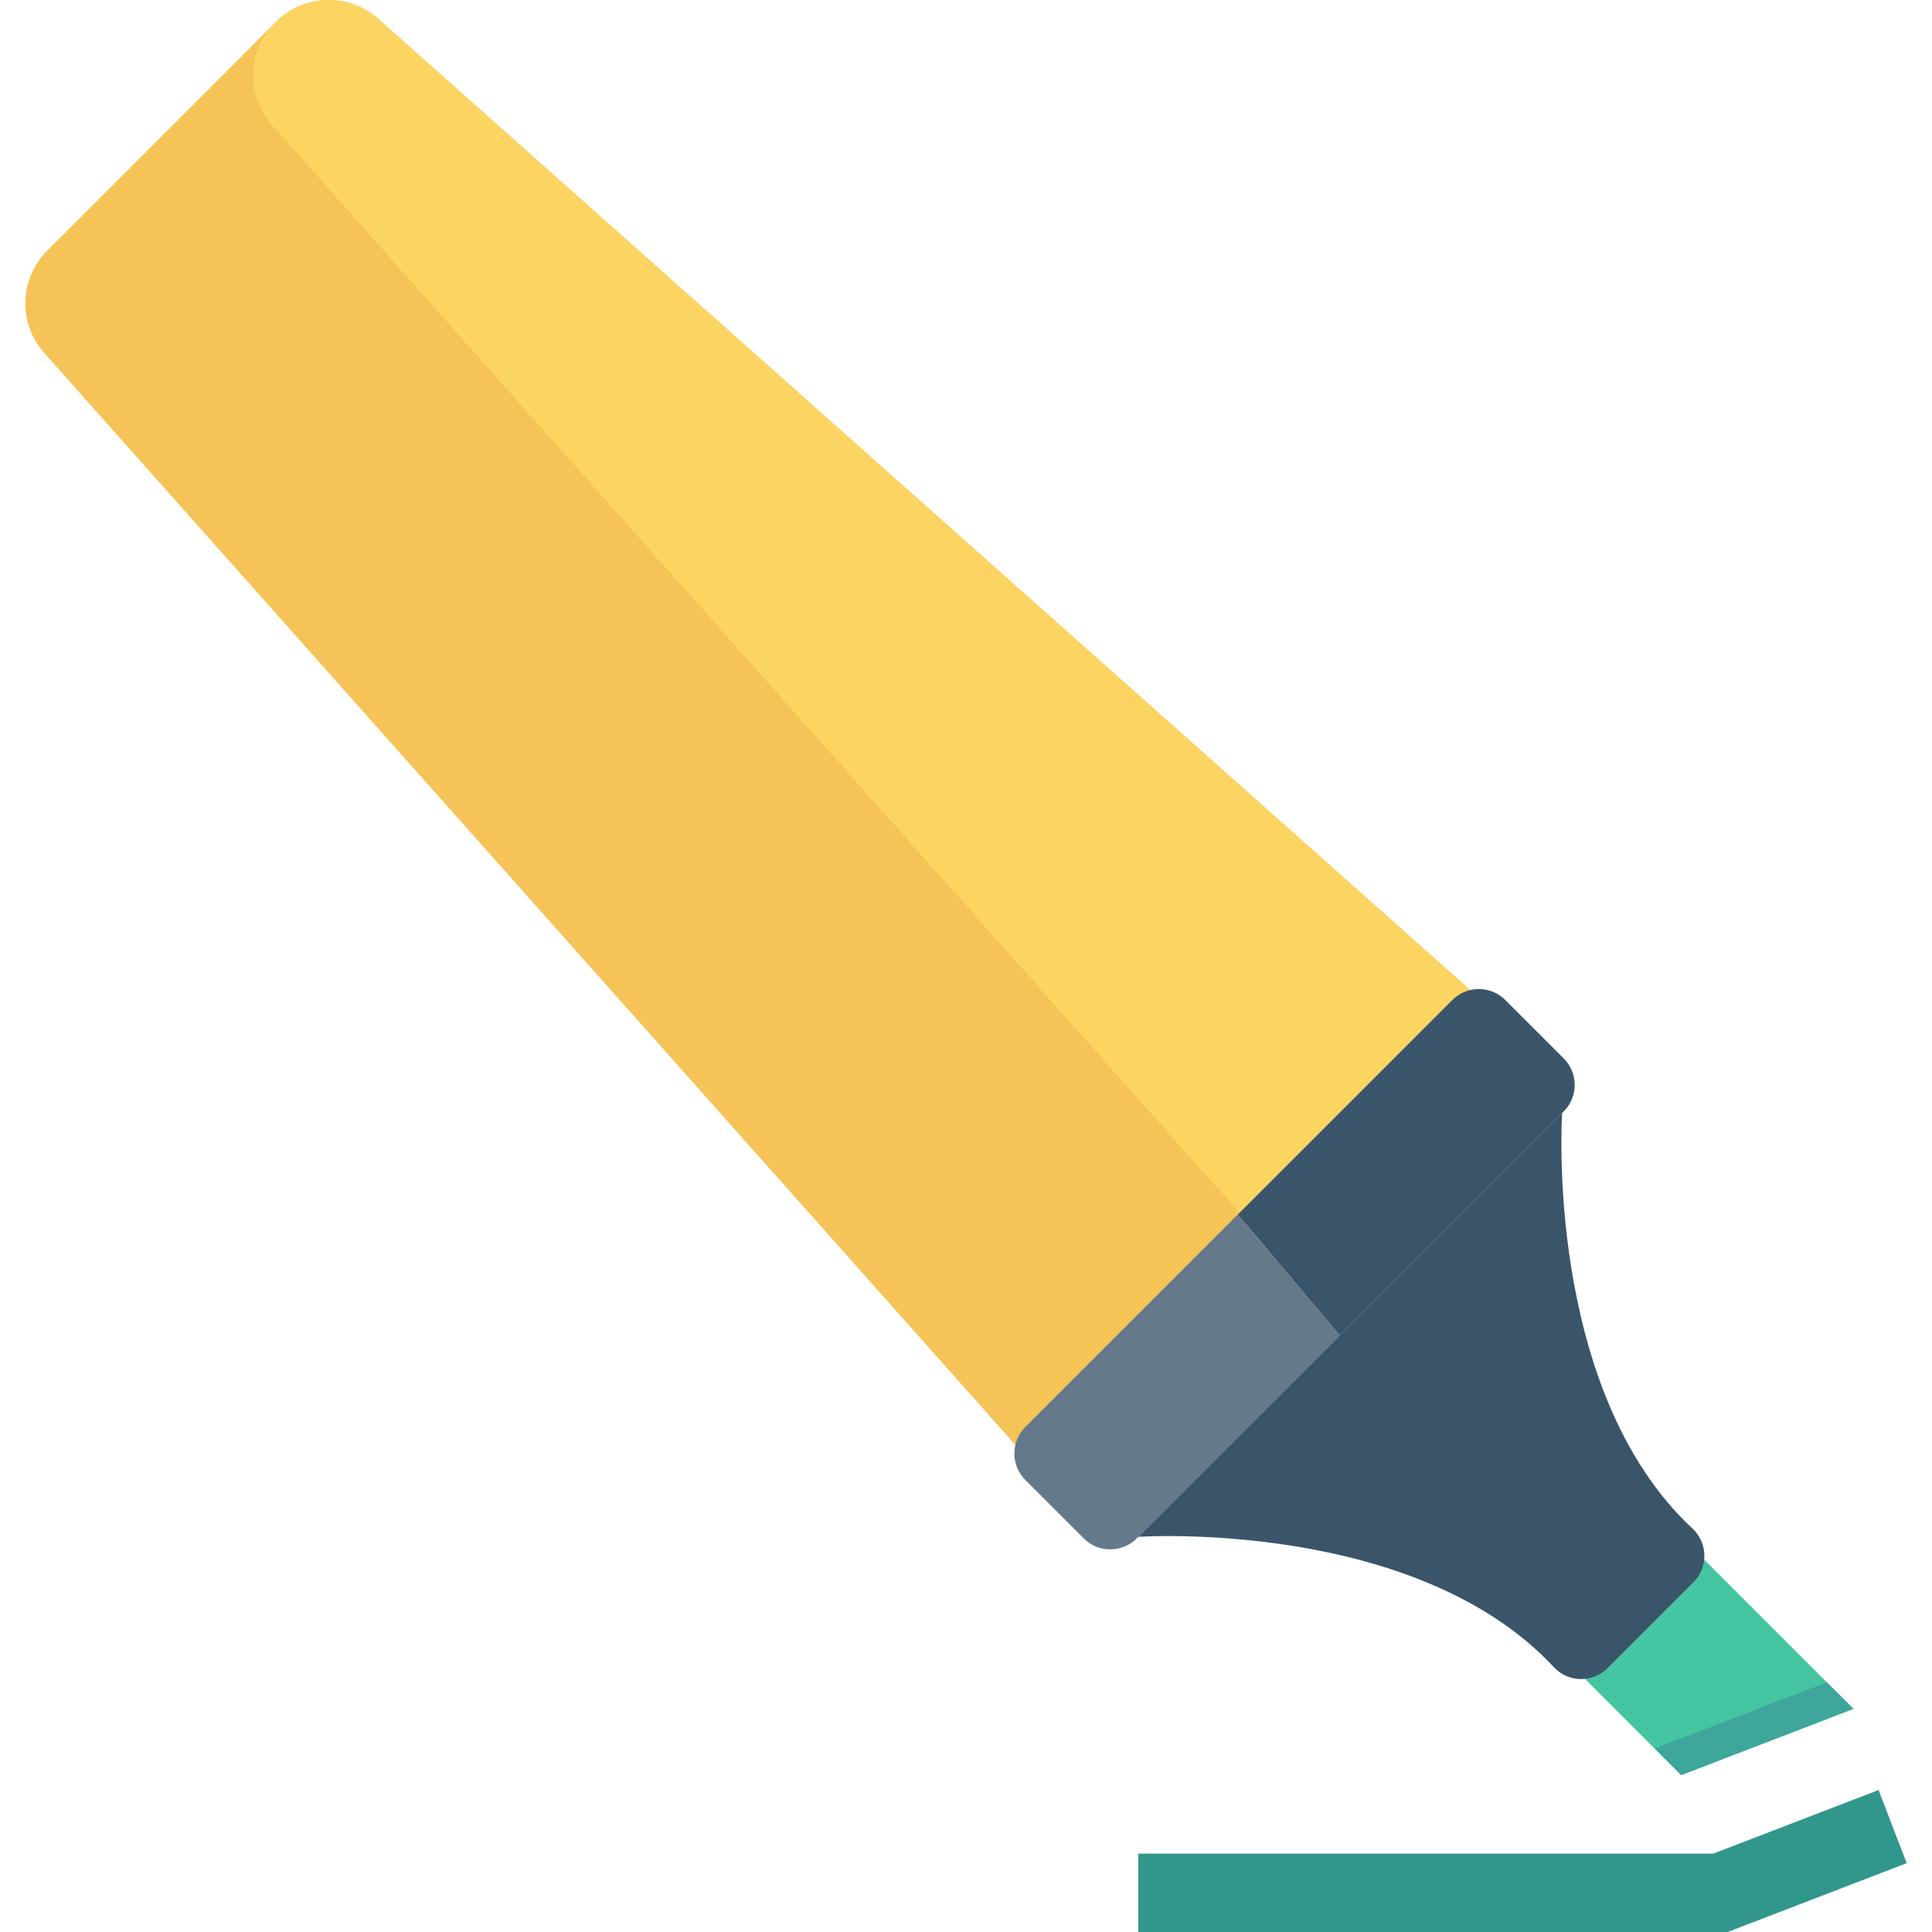 <?xml version="1.0" encoding="iso-8859-1"?>
<!-- Generator: Adobe Illustrator 19.0.0, SVG Export Plug-In . SVG Version: 6.00 Build 0)  -->
<svg version="1.1" id="Capa_1" xmlns="http://www.w3.org/2000/svg" xmlns:xlink="http://www.w3.org/1999/xlink" x="0px" y="0px"
	 viewBox="0 0 468.293 468.293" style="enable-background:new 0 0 468.293 468.293;" xml:space="preserve">
<polygon style="fill:#44C4A1;" points="449.237,414.205 407.503,430.257 376.839,399.594 405.732,370.7 "/>
<polygon style="fill:#3EA69B;" points="407.503,430.257 449.237,414.206 442.816,407.785 401.082,423.836 "/>
<polygon style="fill:#31978C;" points="418.777,468.293 275.914,468.293 275.914,449.303 415.253,449.303 455.341,433.88 
	462.153,451.608 "/>
<path style="fill:#F6C358;" d="M358.626,241.988l-110.5,110.501L10.754,85.581c-6.421-7.192-6.1-18.043,0.705-24.849L66.871,5.32
	c6.805-6.806,17.657-7.126,24.849-0.706L358.626,241.988z"/>
<path style="fill:#FCD462;" d="M358.626,241.988l-55.282,55.282L65.972,30.362c-6.421-7.191-6.037-18.107,0.705-24.849l0.193-0.193
	c6.806-6.806,17.657-7.126,24.849-0.706L358.626,241.988z"/>
<path style="fill:#3A556A;" d="M352.026,242.389l-51.983,51.984l24.666,29.341l54.32-54.321c3.546-3.546,3.546-9.296,0-12.841
	l-14.162-14.162C361.32,238.842,355.571,238.843,352.026,242.389z"/>
<path style="fill:#64798A;" d="M248.528,345.887c-3.546,3.546-3.547,9.295,0,12.841l14.162,14.162c3.546,3.546,9.296,3.546,12.841,0
	l49.177-49.178l-24.666-29.341L248.528,345.887z"/>
<path style="fill:#3A556A;" d="M378.646,269.776l-51.365,51.365l-51.366,51.367c0,0,67.069-4.536,100.729,31.594
	c3.486,3.742,9.355,3.857,12.971,0.24l10.433-10.433l10.431-10.432c3.616-3.616,3.502-9.485-0.24-12.971
	C374.11,336.845,378.646,269.776,378.646,269.776z"/>
<g>
</g>
<g>
</g>
<g>
</g>
<g>
</g>
<g>
</g>
<g>
</g>
<g>
</g>
<g>
</g>
<g>
</g>
<g>
</g>
<g>
</g>
<g>
</g>
<g>
</g>
<g>
</g>
<g>
</g>
</svg>
